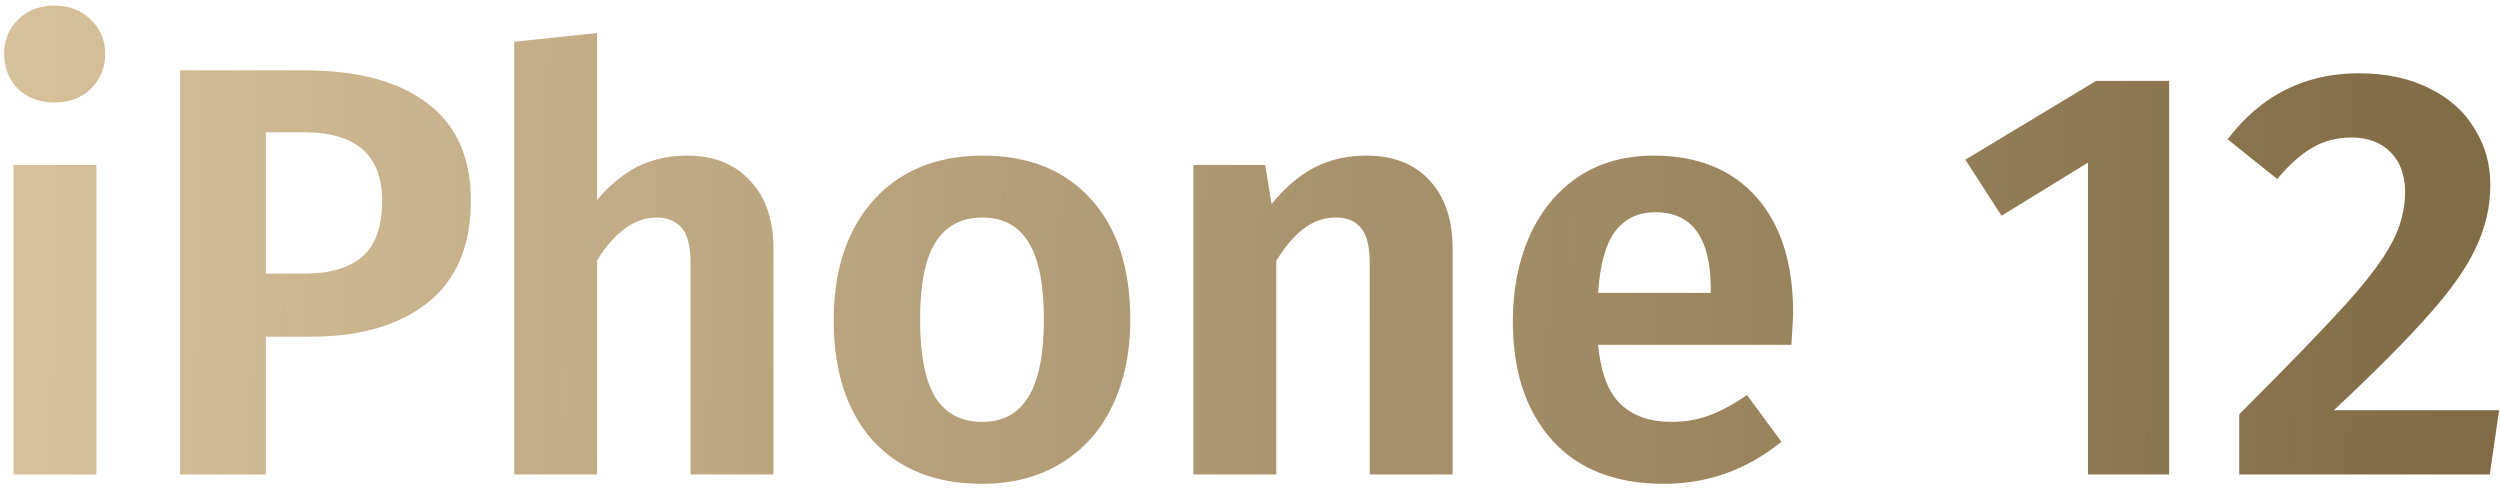 <svg width="274" height="54" viewBox="0 0 274 54" fill="none" xmlns="http://www.w3.org/2000/svg">
<path d="M10.568 18.08V52H1.48V18.08H10.568ZM5.96 0.608C7.581 0.608 8.904 1.12 9.928 2.144C10.995 3.125 11.528 4.384 11.528 5.92C11.528 7.456 10.995 8.736 9.928 9.76C8.904 10.741 7.581 11.232 5.96 11.232C4.339 11.232 3.016 10.741 1.992 9.76C0.968 8.736 0.456 7.456 0.456 5.92C0.456 4.384 0.968 3.125 1.992 2.144C3.016 1.12 4.339 0.608 5.96 0.608ZM33.431 7.712C39.191 7.712 43.649 8.907 46.806 11.296C50.007 13.685 51.606 17.248 51.606 21.984C51.606 26.933 50.028 30.667 46.87 33.184C43.713 35.659 39.489 36.896 34.199 36.896H29.142V52H19.735V7.712H33.431ZM33.431 29.984C36.161 29.984 38.252 29.365 39.703 28.128C41.153 26.891 41.879 24.843 41.879 21.984C41.879 16.992 39.02 14.496 33.303 14.496H29.142V29.984H33.431ZM75.299 17.056C78.243 17.056 80.547 17.973 82.211 19.808C83.918 21.6 84.771 24.096 84.771 27.296V52H75.683V28.832C75.683 26.997 75.363 25.717 74.723 24.992C74.083 24.224 73.166 23.84 71.971 23.84C69.582 23.84 67.406 25.397 65.443 28.512V52H56.355V4.576L65.443 3.616V21.92C66.808 20.299 68.28 19.083 69.859 18.272C71.48 17.461 73.294 17.056 75.299 17.056ZM107.69 17.056C112.767 17.056 116.735 18.656 119.594 21.856C122.452 25.013 123.882 29.408 123.882 35.04C123.882 38.624 123.22 41.781 121.898 44.512C120.618 47.2 118.74 49.291 116.266 50.784C113.834 52.277 110.954 53.024 107.626 53.024C102.548 53.024 98.559 51.445 95.657 48.288C92.799 45.088 91.37 40.672 91.37 35.04C91.37 31.456 92.01 28.32 93.29 25.632C94.612 22.901 96.49 20.789 98.921 19.296C101.396 17.803 104.319 17.056 107.69 17.056ZM107.69 23.84C105.386 23.84 103.658 24.757 102.506 26.592C101.396 28.384 100.842 31.2 100.842 35.04C100.842 38.88 101.396 41.717 102.506 43.552C103.658 45.344 105.364 46.24 107.626 46.24C109.887 46.24 111.572 45.344 112.682 43.552C113.834 41.717 114.41 38.88 114.41 35.04C114.41 31.2 113.855 28.384 112.746 26.592C111.636 24.757 109.951 23.84 107.69 23.84ZM149.737 17.056C152.723 17.056 155.049 17.973 156.713 19.808C158.377 21.6 159.208 24.096 159.208 27.296V52H150.121V28.832C150.121 26.997 149.801 25.717 149.161 24.992C148.563 24.224 147.646 23.84 146.409 23.84C145.129 23.84 143.955 24.245 142.889 25.056C141.865 25.824 140.862 26.997 139.881 28.576V52H130.793V18.08H138.665L139.369 22.368C140.777 20.619 142.313 19.296 143.977 18.4C145.683 17.504 147.603 17.056 149.737 17.056ZM196.527 34.272C196.527 34.699 196.463 35.872 196.335 37.792H175.151C175.45 40.864 176.282 43.04 177.647 44.32C179.012 45.6 180.868 46.24 183.215 46.24C184.666 46.24 186.031 46.005 187.311 45.536C188.591 45.067 189.978 44.32 191.471 43.296L195.247 48.416C191.45 51.488 187.162 53.024 182.383 53.024C177.05 53.024 172.954 51.424 170.095 48.224C167.236 45.024 165.807 40.693 165.807 35.232C165.807 31.776 166.404 28.683 167.599 25.952C168.836 23.179 170.607 21.003 172.911 19.424C175.258 17.845 178.031 17.056 181.231 17.056C186.052 17.056 189.807 18.571 192.495 21.6C195.183 24.629 196.527 28.853 196.527 34.272ZM187.503 31.712C187.503 26.08 185.476 23.264 181.423 23.264C179.546 23.264 178.074 23.968 177.007 25.376C175.983 26.741 175.364 28.981 175.151 32.096H187.503V31.712ZM237.738 8.864V52H228.842V17.824L219.37 23.648L215.402 17.504L229.738 8.864H237.738ZM258.542 8.032C261.528 8.032 264.11 8.587 266.286 9.696C268.462 10.763 270.104 12.235 271.214 14.112C272.366 15.947 272.942 17.995 272.942 20.256C272.942 22.603 272.43 24.864 271.406 27.04C270.424 29.216 268.718 31.669 266.286 34.4C263.896 37.131 260.398 40.651 255.79 44.96H273.902L272.878 52H245.422V45.408C250.798 40.032 254.68 36.021 257.07 33.376C259.459 30.731 261.144 28.491 262.126 26.656C263.107 24.821 263.598 22.944 263.598 21.024C263.598 19.189 263.064 17.739 261.998 16.672C260.931 15.605 259.502 15.072 257.71 15.072C256.131 15.072 254.723 15.435 253.486 16.16C252.248 16.843 250.947 17.995 249.582 19.616L244.142 15.264C247.811 10.443 252.611 8.032 258.542 8.032Z" fill="url(#paint0_linear)"/>
<defs>
<linearGradient id="paint0_linear" x1="268.333" y1="40.457" x2="-11.666" y2="35.1" gradientUnits="userSpaceOnUse">
<stop stop-color="#826C45"/>
<stop offset="1" stop-color="#DBC59F"/>
</linearGradient>
</defs>
</svg>
